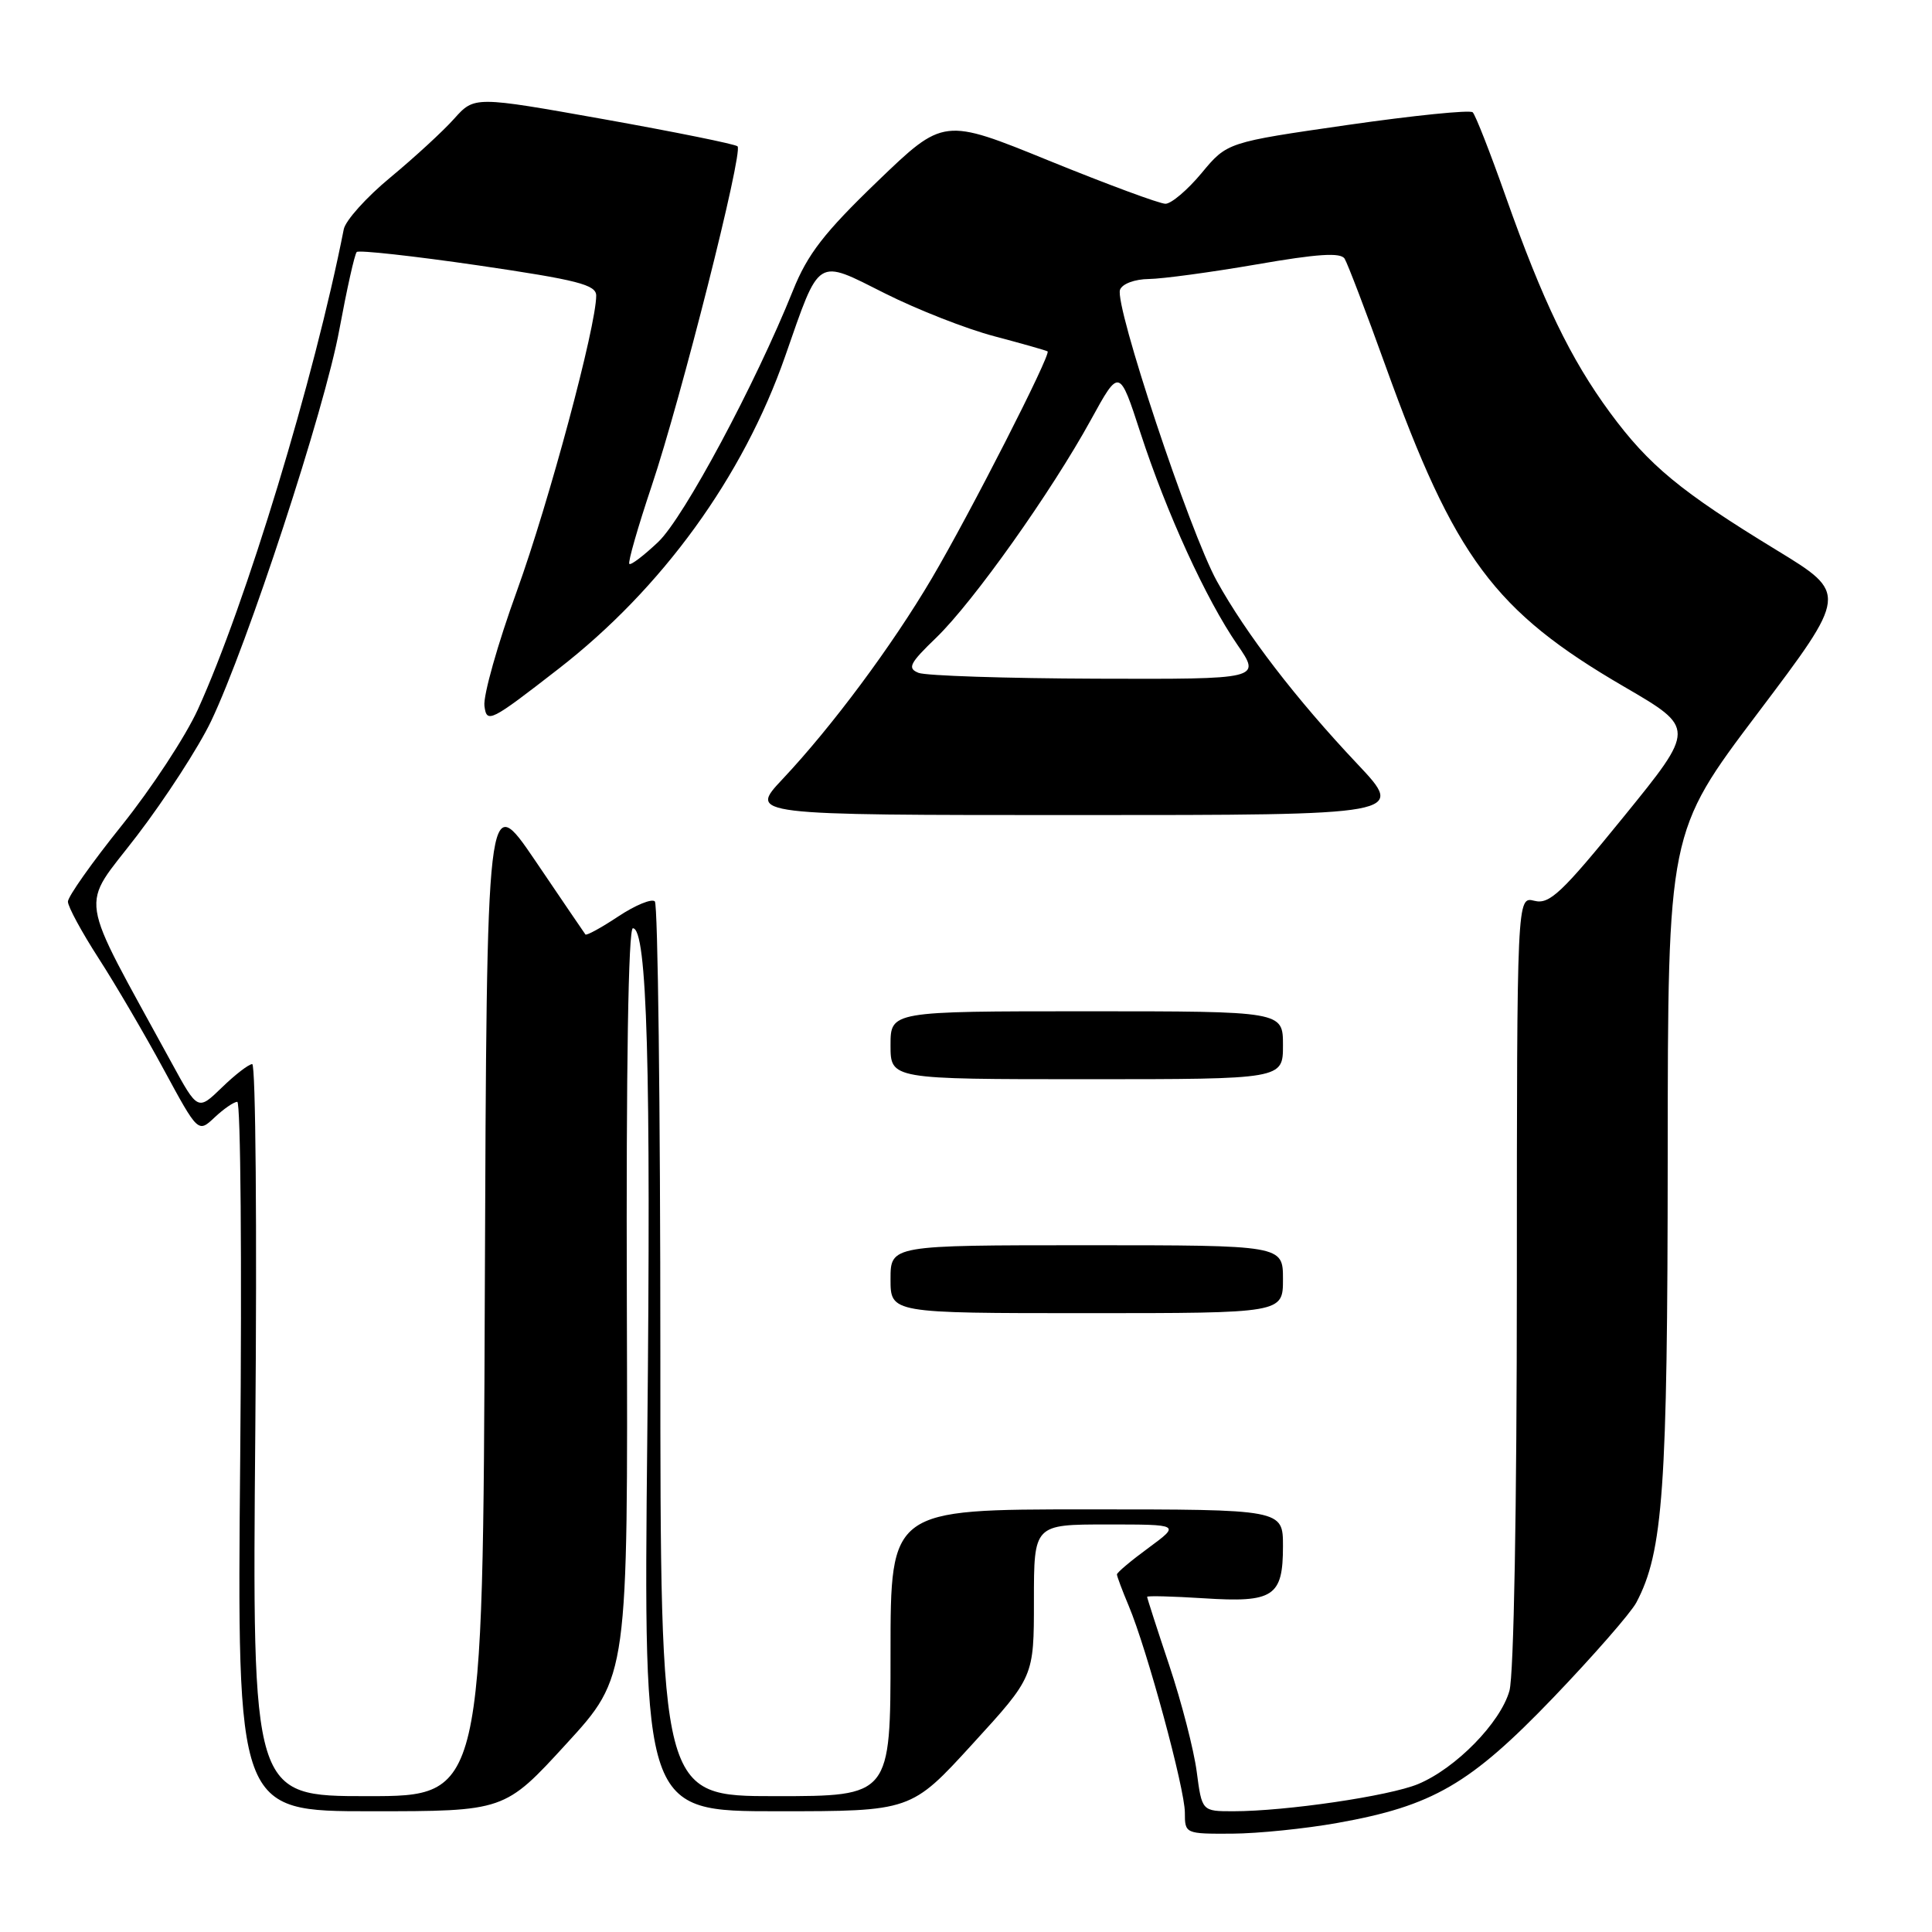<?xml version="1.0" encoding="UTF-8" standalone="no"?>
<!DOCTYPE svg PUBLIC "-//W3C//DTD SVG 1.1//EN" "http://www.w3.org/Graphics/SVG/1.1/DTD/svg11.dtd" >
<svg xmlns="http://www.w3.org/2000/svg" xmlns:xlink="http://www.w3.org/1999/xlink" version="1.1" viewBox="0 0 256 256">
 <g >
 <path fill="currentColor"
d=" M 177.21 241.55 C 189.85 239.30 194.80 236.42 205.81 224.95 C 211.14 219.39 216.09 213.72 216.82 212.35 C 220.38 205.63 220.96 197.34 220.98 153.39 C 221.00 110.27 221.00 110.27 232.93 94.47 C 244.86 78.66 244.86 78.66 235.40 72.89 C 222.69 65.14 218.49 61.67 213.34 54.68 C 208.10 47.55 204.44 39.97 199.50 26.00 C 197.46 20.22 195.50 15.22 195.14 14.88 C 194.79 14.54 187.32 15.30 178.55 16.56 C 162.60 18.86 162.60 18.86 159.22 22.93 C 157.36 25.17 155.20 27.00 154.43 27.00 C 153.65 27.00 146.72 24.43 139.02 21.30 C 125.03 15.60 125.03 15.60 116.25 24.05 C 109.20 30.84 107.00 33.68 105.07 38.50 C 100.09 50.90 90.62 68.57 87.23 71.80 C 85.32 73.61 83.59 74.93 83.39 74.72 C 83.18 74.52 84.51 69.88 86.34 64.42 C 90.25 52.77 98.49 20.16 97.73 19.39 C 97.44 19.10 89.47 17.49 80.03 15.80 C 62.86 12.74 62.86 12.74 60.18 15.73 C 58.71 17.38 54.91 20.87 51.74 23.50 C 48.56 26.12 45.78 29.22 45.55 30.38 C 41.65 50.18 32.58 80.02 26.22 94.00 C 24.59 97.58 20.05 104.49 16.13 109.38 C 12.21 114.26 9.00 118.80 9.00 119.47 C 9.00 120.14 10.84 123.53 13.08 127.00 C 15.32 130.47 19.20 137.10 21.70 141.72 C 26.25 150.12 26.25 150.12 28.44 148.06 C 29.64 146.93 30.99 146.00 31.44 146.00 C 31.89 146.00 32.06 167.15 31.83 193.00 C 31.40 240.00 31.40 240.00 49.13 240.00 C 66.86 240.00 66.86 240.00 75.03 231.08 C 83.21 222.16 83.21 222.16 83.06 172.58 C 82.96 141.45 83.26 123.00 83.86 123.00 C 85.75 123.00 86.27 141.29 85.77 190.25 C 85.26 240.00 85.26 240.00 102.99 240.00 C 120.72 240.00 120.72 240.00 128.86 231.09 C 137.00 222.19 137.00 222.19 137.00 212.09 C 137.00 202.00 137.00 202.00 146.70 202.00 C 156.39 202.00 156.39 202.00 152.20 205.09 C 149.89 206.78 148.00 208.37 148.00 208.62 C 148.00 208.86 148.70 210.74 149.56 212.78 C 151.98 218.53 157.00 237.02 157.00 240.17 C 157.00 242.98 157.05 243.00 163.25 242.97 C 166.69 242.95 172.97 242.31 177.21 241.55 Z  M 158.57 234.75 C 158.19 231.86 156.56 225.54 154.94 220.69 C 153.32 215.85 152.00 211.75 152.00 211.59 C 152.00 211.43 155.37 211.52 159.49 211.78 C 168.76 212.38 170.00 211.56 170.00 204.88 C 170.00 200.00 170.00 200.00 144.00 200.00 C 118.00 200.00 118.00 200.00 118.00 219.00 C 118.00 238.00 118.00 238.00 102.75 238.00 C 87.50 238.00 87.50 238.00 87.50 179.08 C 87.50 146.68 87.17 119.84 86.77 119.44 C 86.37 119.04 84.19 119.93 81.93 121.43 C 79.67 122.93 77.71 124.00 77.57 123.82 C 77.44 123.65 74.44 119.24 70.92 114.04 C 64.50 104.59 64.50 104.59 64.24 171.29 C 63.99 238.00 63.99 238.00 48.70 238.00 C 33.41 238.00 33.41 238.00 33.83 189.50 C 34.06 162.82 33.88 141.00 33.42 141.00 C 32.97 141.00 31.16 142.39 29.40 144.10 C 26.21 147.19 26.21 147.19 22.75 140.85 C 10.07 117.60 10.54 120.69 18.16 110.72 C 21.93 105.79 26.34 98.97 27.96 95.58 C 32.79 85.46 43.03 54.23 44.96 43.70 C 45.96 38.31 46.99 33.67 47.27 33.39 C 47.55 33.12 54.80 33.92 63.39 35.17 C 76.54 37.10 79.00 37.73 79.00 39.17 C 79.00 43.24 72.74 66.55 68.50 78.28 C 65.95 85.31 64.01 92.18 64.19 93.54 C 64.49 95.89 64.95 95.66 74.00 88.63 C 87.73 77.98 98.46 63.19 104.04 47.20 C 108.69 33.88 108.08 34.26 117.27 38.88 C 121.55 41.03 128.07 43.59 131.77 44.56 C 135.47 45.54 138.64 46.44 138.81 46.56 C 139.31 46.92 128.53 68.05 123.46 76.65 C 118.20 85.57 110.25 96.27 103.68 103.25 C 99.22 108.00 99.22 108.00 142.73 108.00 C 186.24 108.00 186.24 108.00 179.86 101.23 C 171.75 92.64 165.12 84.01 161.24 77.00 C 157.65 70.51 147.64 40.39 148.41 38.39 C 148.71 37.60 150.37 36.99 152.22 36.97 C 154.02 36.95 160.44 36.08 166.48 35.04 C 174.59 33.63 177.65 33.43 178.17 34.28 C 178.56 34.91 181.00 41.29 183.58 48.46 C 192.75 73.92 198.00 80.98 215.22 91.00 C 224.67 96.50 224.67 96.50 215.15 108.22 C 206.92 118.35 205.31 119.87 203.31 119.36 C 201.00 118.78 201.00 118.78 200.99 169.64 C 200.99 199.84 200.59 221.94 200.01 224.03 C 198.83 228.26 192.90 234.32 187.90 236.40 C 184.10 237.98 170.38 240.00 163.41 240.00 C 159.26 240.00 159.26 240.00 158.57 234.75 Z  M 170.00 169.50 C 170.00 165.00 170.00 165.00 144.00 165.00 C 118.00 165.00 118.00 165.00 118.00 169.50 C 118.00 174.00 118.00 174.00 144.00 174.00 C 170.00 174.00 170.00 174.00 170.00 169.50 Z  M 170.00 138.50 C 170.00 134.00 170.00 134.00 144.00 134.00 C 118.00 134.00 118.00 134.00 118.00 138.50 C 118.00 143.00 118.00 143.00 144.00 143.00 C 170.00 143.00 170.00 143.00 170.00 138.50 Z  M 121.72 89.16 C 120.19 88.55 120.51 87.91 124.07 84.48 C 128.98 79.73 139.30 65.19 144.55 55.63 C 148.32 48.76 148.32 48.76 151.12 57.37 C 154.59 68.00 159.79 79.38 163.95 85.42 C 167.10 90.00 167.10 90.00 145.30 89.93 C 133.31 89.89 122.70 89.54 121.72 89.16 Z "/>
</g>
</svg>